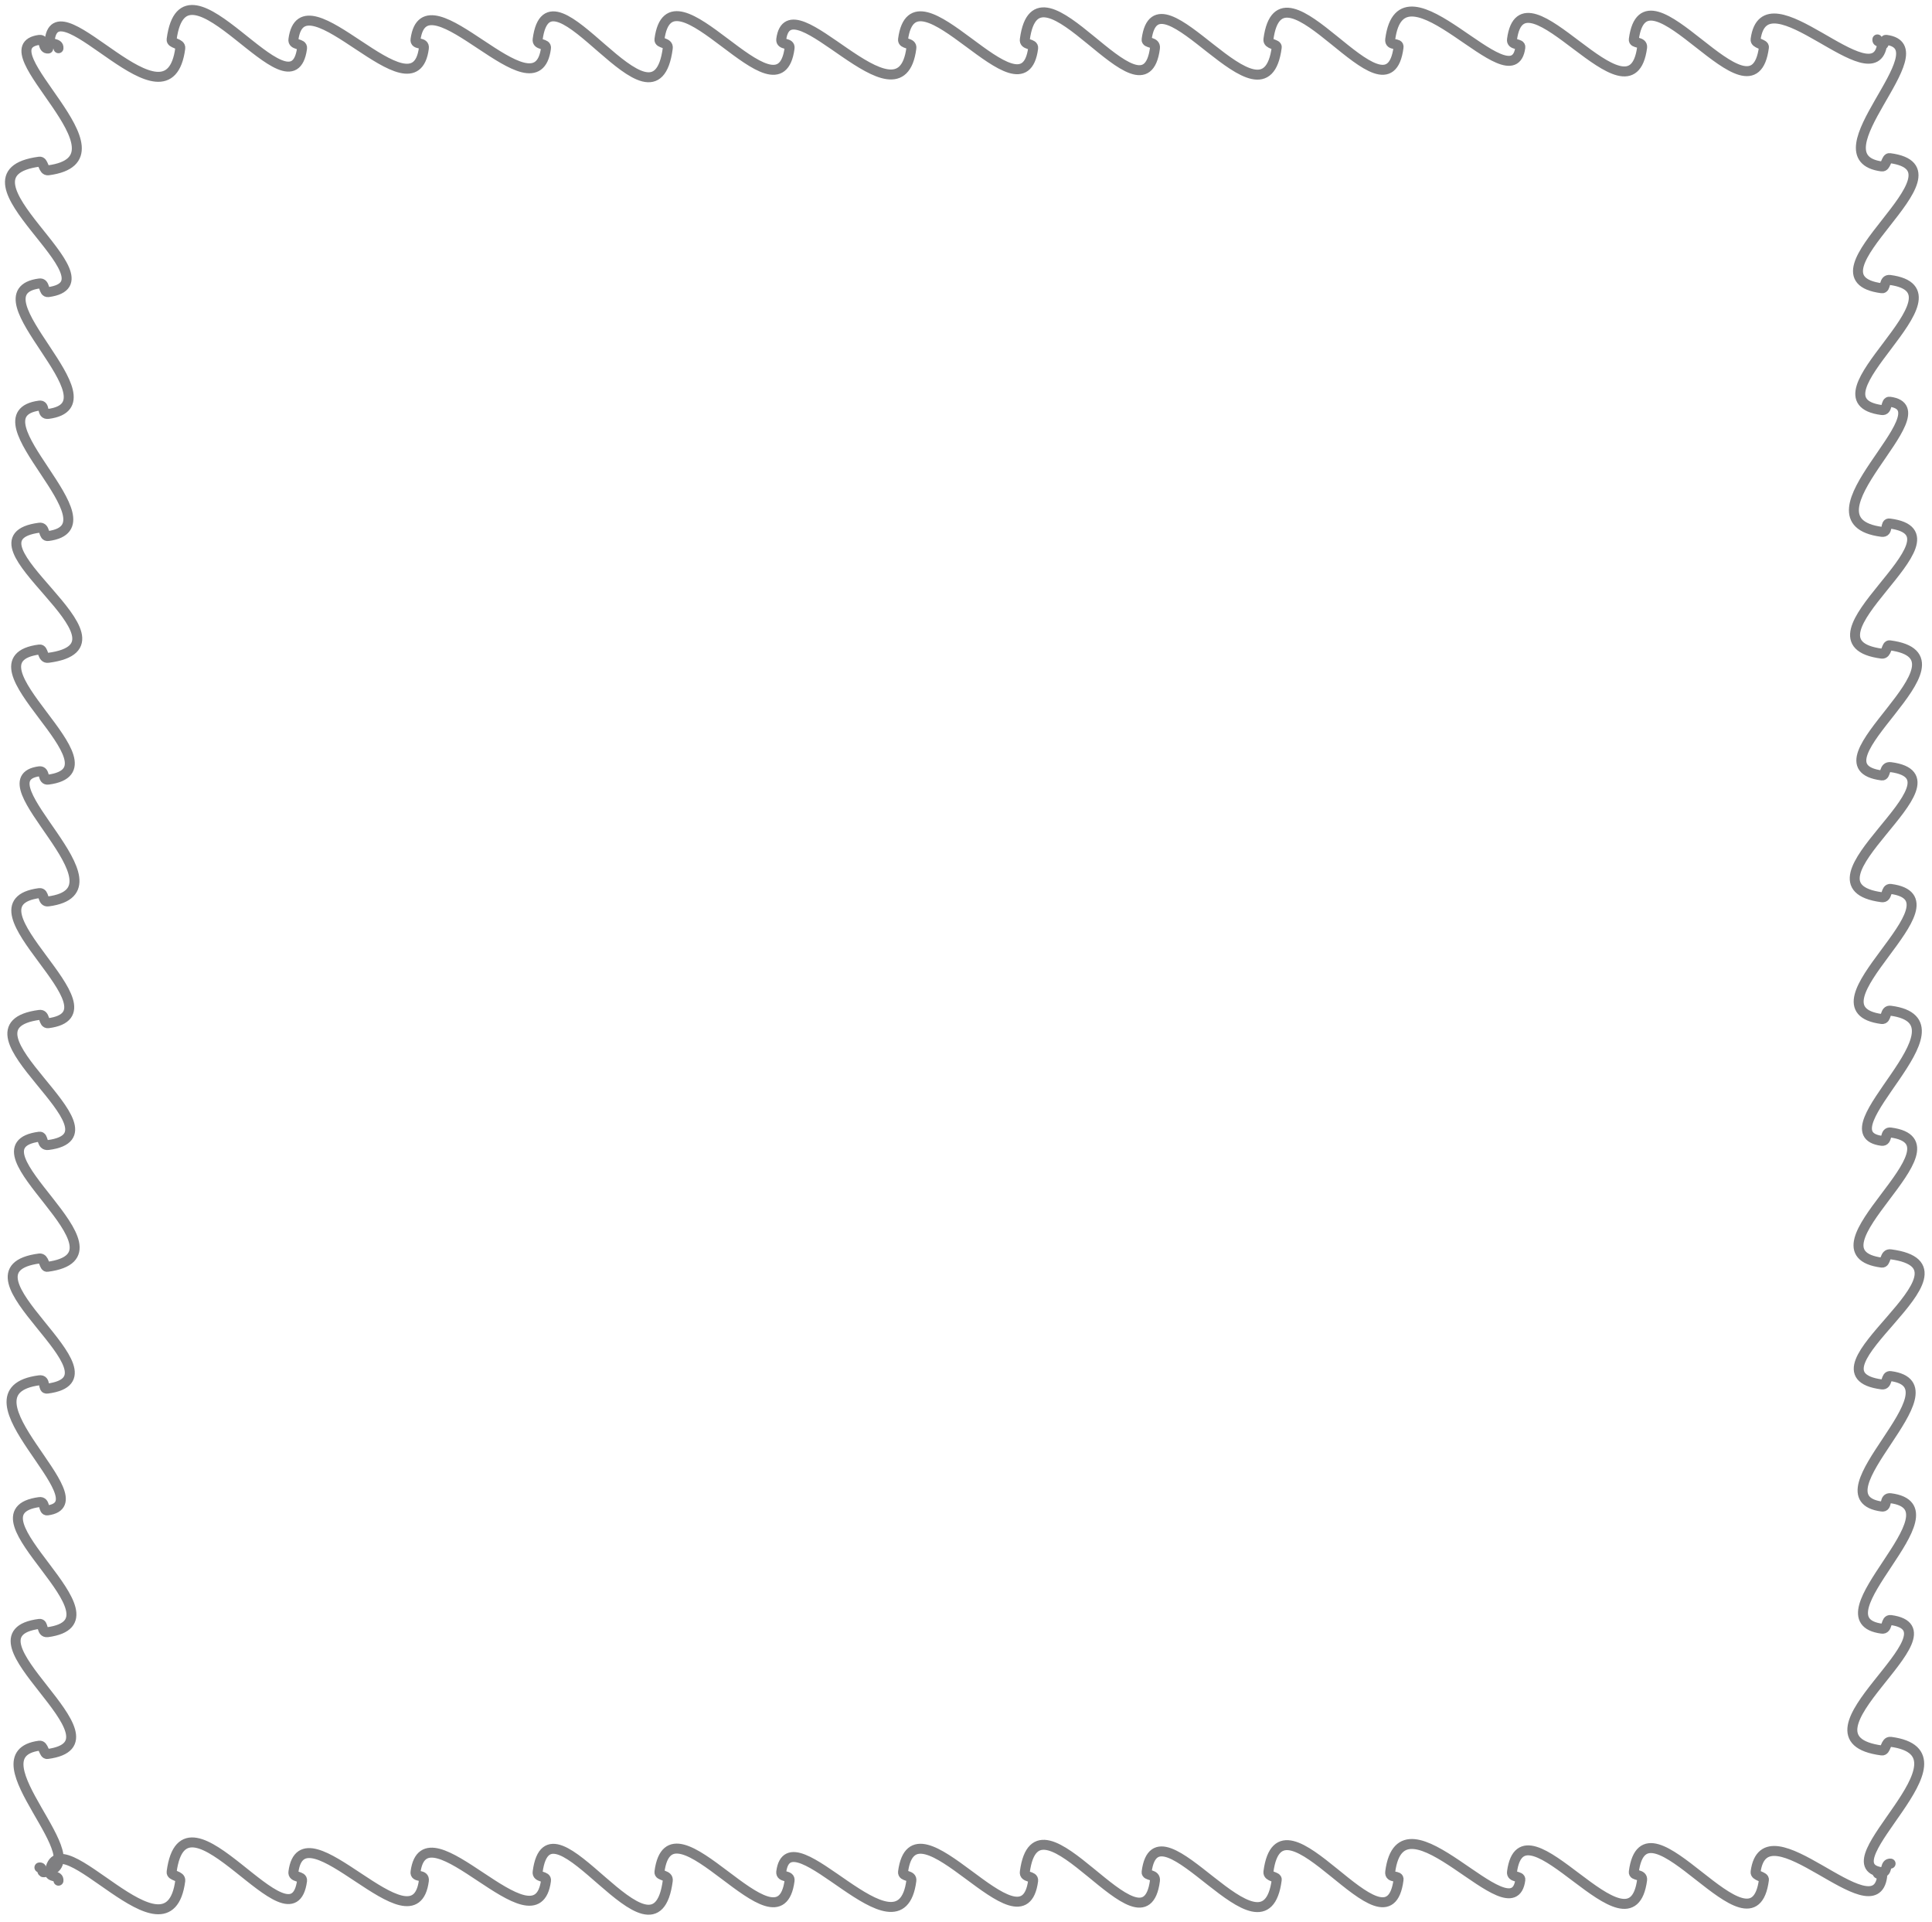 <svg width="194" height="193" viewBox="0 0 194 193" fill="none" xmlns="http://www.w3.org/2000/svg">
<path d="M188.516 3.958C188.452 4.312 189.031 4.135 188.999 4.401C188.258 10.154 177.219 -3.034 176.286 3.958C176.222 4.401 177.187 4.401 177.123 4.755C175.996 13.341 165.183 -4.627 164.056 3.958C163.992 4.401 164.957 4.135 164.893 4.755C163.766 13.252 152.888 -4.008 151.826 3.958C151.73 4.578 152.727 4.312 152.663 4.755C151.891 10.597 140.755 -4.893 139.596 3.958C139.5 4.666 140.53 4.224 140.433 4.755C139.339 13.163 128.589 -5.336 127.366 3.958C127.302 4.489 128.268 4.401 128.203 4.755C126.98 14.049 116.166 -3.919 115.137 3.958C115.072 4.401 116.07 4.135 115.973 4.843C114.879 13.163 104.162 -5.424 102.907 3.958C102.81 4.578 103.808 4.312 103.743 4.843C102.713 12.632 91.771 -4.273 90.677 3.958C90.612 4.489 91.61 4.224 91.513 4.843C90.387 13.429 79.251 -2.238 78.447 3.958C78.382 4.578 79.38 4.224 79.284 4.843C78.222 12.809 67.311 -4.362 66.217 3.958C66.153 4.401 67.15 4.224 67.054 4.843C65.734 14.845 55.146 -4.804 53.987 3.958C53.89 4.578 54.92 4.312 54.824 4.843C53.858 12.101 42.69 -3.123 41.725 3.958C41.628 4.578 42.658 4.135 42.562 4.843C41.596 12.19 30.396 -3.034 29.463 3.958C29.366 4.578 30.396 4.312 30.332 4.843C29.334 12.278 18.52 -5.778 17.233 3.958C17.169 4.401 18.166 4.312 18.102 4.843C16.911 13.871 5.775 -1.795 5.003 3.958C4.939 4.578 5.936 4.224 5.872 4.843" stroke="#7F7F81" stroke-linecap="round" stroke-linejoin="round"/>
<path d="M188.516 187.958C188.452 188.312 189.031 188.135 188.999 188.401C188.258 194.154 177.219 180.966 176.286 187.958C176.222 188.401 177.187 188.401 177.123 188.755C175.996 197.34 165.183 179.373 164.056 187.958C163.992 188.401 164.957 188.135 164.893 188.755C163.766 197.252 152.888 179.992 151.826 187.958C151.73 188.578 152.727 188.312 152.663 188.755C151.891 194.597 140.755 179.107 139.596 187.958C139.5 188.666 140.53 188.224 140.433 188.755C139.339 197.163 128.589 178.664 127.366 187.958C127.302 188.489 128.268 188.401 128.203 188.755C126.98 198.049 116.166 180.081 115.137 187.958C115.072 188.401 116.07 188.135 115.973 188.843C114.879 197.163 104.162 178.576 102.907 187.958C102.81 188.578 103.808 188.312 103.743 188.843C102.713 196.632 91.771 179.727 90.677 187.958C90.612 188.489 91.61 188.224 91.513 188.843C90.387 197.429 79.251 181.762 78.447 187.958C78.382 188.578 79.38 188.224 79.284 188.843C78.222 196.809 67.311 179.638 66.217 187.958C66.153 188.401 67.15 188.224 67.054 188.843C65.734 198.845 55.146 179.195 53.987 187.958C53.89 188.578 54.92 188.312 54.824 188.843C53.858 196.101 42.69 180.877 41.725 187.958C41.628 188.578 42.658 188.135 42.562 188.843C41.596 196.19 30.396 180.966 29.463 187.958C29.366 188.578 30.396 188.312 30.332 188.843C29.334 196.278 18.52 178.222 17.233 187.958C17.169 188.401 18.166 188.312 18.102 188.843C16.911 197.872 5.775 182.205 5.003 187.958C4.939 188.578 5.936 188.224 5.872 188.843" stroke="#7F7F81" stroke-linecap="round" stroke-linejoin="round"/>
<path d="M188.958 4.484C189.312 4.548 189.135 3.969 189.401 4.001C195.154 4.742 181.966 15.781 188.958 16.714C189.401 16.778 189.401 15.813 189.755 15.877C198.34 17.004 180.373 27.817 188.958 28.944C189.401 29.008 189.135 28.043 189.755 28.107C198.252 29.233 180.992 40.112 188.958 41.174C189.578 41.27 189.312 40.273 189.755 40.337C195.597 41.109 180.107 52.245 188.958 53.404C189.666 53.5 189.224 52.47 189.755 52.567C198.163 53.661 179.664 64.411 188.958 65.634C189.489 65.698 189.401 64.732 189.755 64.797C199.049 66.02 181.081 76.834 188.958 77.864C189.401 77.928 189.135 76.93 189.843 77.027C198.163 78.121 179.576 88.838 188.958 90.093C189.578 90.19 189.312 89.192 189.843 89.257C197.632 90.287 180.727 101.229 188.958 102.323C189.489 102.388 189.224 101.39 189.843 101.487C198.429 102.613 182.762 113.749 188.958 114.553C189.578 114.618 189.224 113.62 189.843 113.716C197.809 114.778 180.638 125.689 188.958 126.783C189.401 126.847 189.224 125.85 189.843 125.946C199.845 127.266 180.195 137.854 188.958 139.013C189.578 139.11 189.312 138.08 189.843 138.176C197.101 139.142 181.877 150.31 188.958 151.275C189.578 151.372 189.135 150.342 189.843 150.438C197.19 151.404 181.966 162.604 188.958 163.537C189.578 163.634 189.312 162.604 189.843 162.668C197.278 163.666 179.222 174.48 188.958 175.767C189.401 175.831 189.312 174.834 189.843 174.898C198.872 176.089 183.205 187.225 188.958 187.997C189.578 188.061 189.224 187.064 189.843 187.128" stroke="#7F7F81" stroke-linecap="round" stroke-linejoin="round"/>
<path d="M3.958 187.516C4.312 187.452 4.135 188.031 4.401 187.999C10.154 187.258 -3.034 176.219 3.958 175.286C4.401 175.222 4.401 176.187 4.755 176.123C13.341 174.996 -4.627 164.183 3.958 163.056C4.401 162.992 4.135 163.957 4.755 163.893C13.252 162.766 -4.008 151.888 3.958 150.826C4.578 150.73 4.312 151.727 4.755 151.663C10.597 150.891 -4.893 139.755 3.958 138.596C4.666 138.5 4.224 139.53 4.755 139.433C13.163 138.339 -5.336 127.589 3.958 126.366C4.489 126.302 4.401 127.268 4.755 127.203C14.049 125.98 -3.919 115.166 3.958 114.137C4.401 114.072 4.135 115.07 4.843 114.973C13.163 113.879 -5.424 103.162 3.958 101.907C4.578 101.81 4.312 102.808 4.843 102.743C12.632 101.713 -4.273 90.771 3.958 89.677C4.489 89.612 4.224 90.61 4.843 90.513C13.429 89.387 -2.238 78.251 3.958 77.447C4.578 77.382 4.224 78.38 4.843 78.284C12.809 77.222 -4.362 66.311 3.958 65.217C4.401 65.153 4.224 66.15 4.843 66.054C14.845 64.734 -4.804 54.146 3.958 52.987C4.578 52.89 4.312 53.92 4.843 53.824C12.101 52.858 -3.123 41.69 3.958 40.725C4.578 40.628 4.135 41.658 4.843 41.562C12.19 40.596 -3.034 29.396 3.958 28.463C4.578 28.366 4.312 29.396 4.843 29.332C12.278 28.334 -5.778 17.52 3.958 16.233C4.401 16.169 4.312 17.166 4.843 17.102C13.871 15.911 -1.795 4.775 3.958 4.003C4.578 3.939 4.224 4.936 4.843 4.872" stroke="#7F7F81" stroke-linecap="round" stroke-linejoin="round"/>
</svg>
